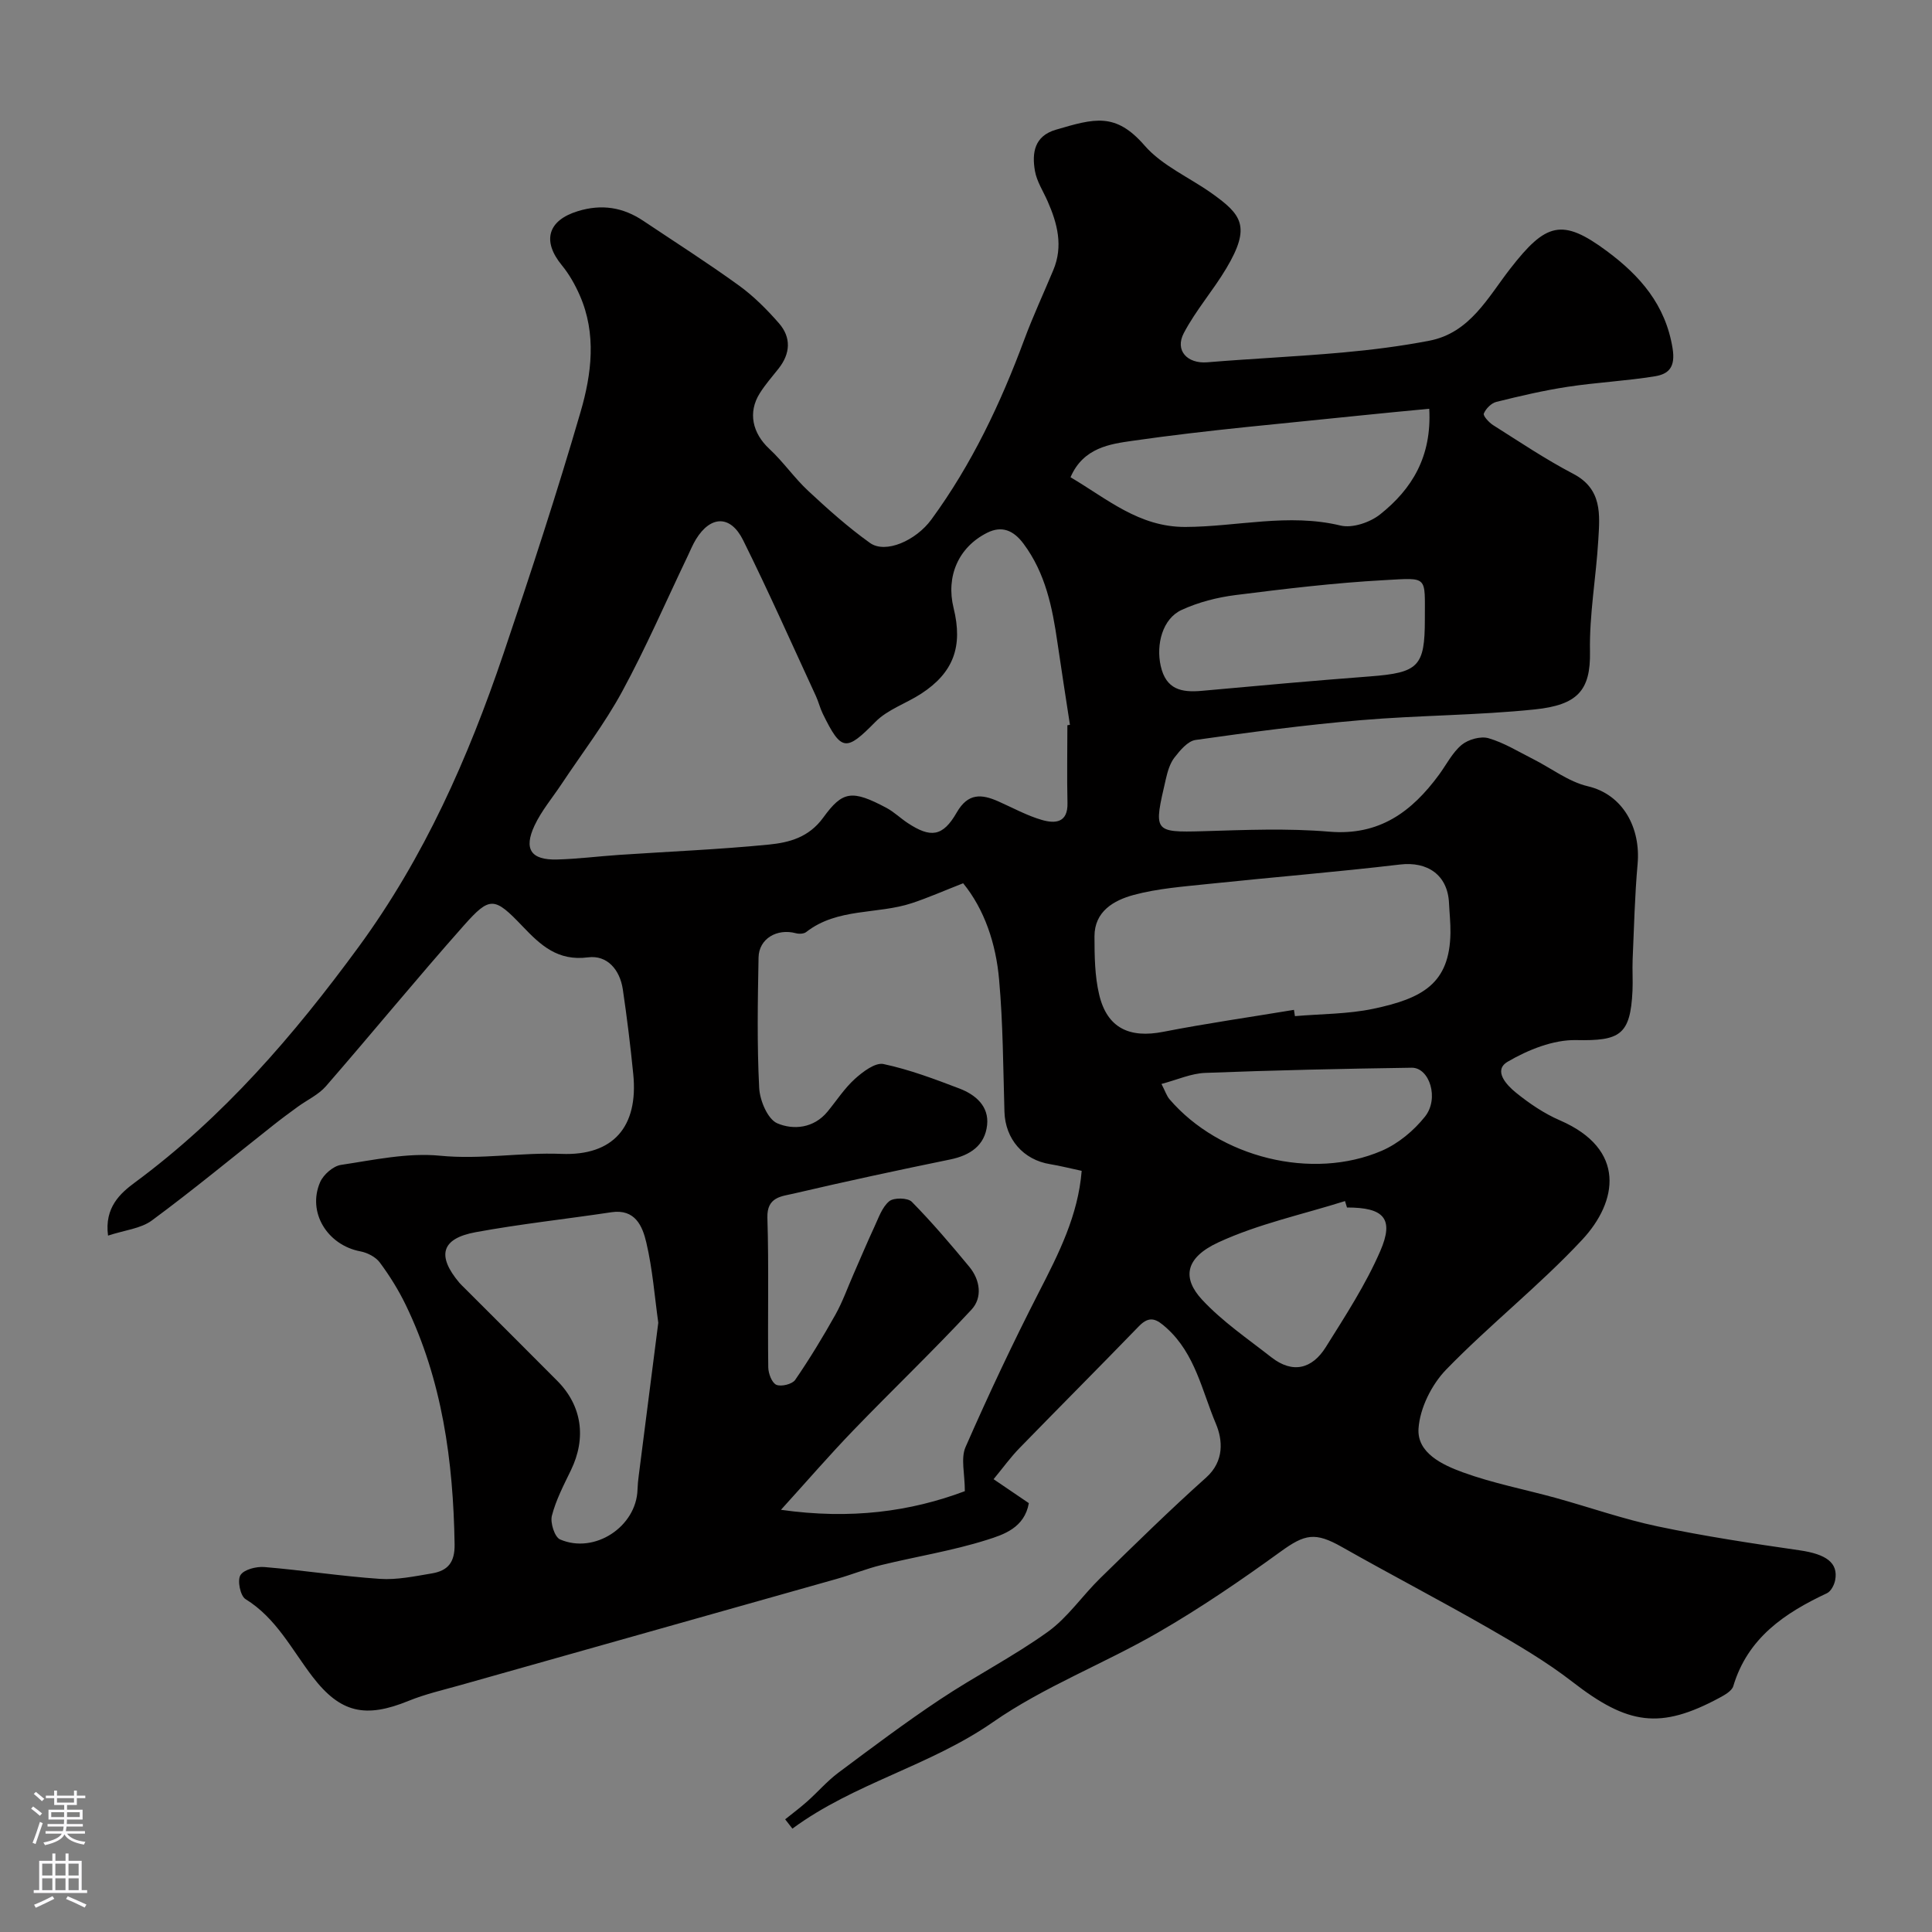<svg enable-background="new 0 0 400 400" viewBox="0 0 400 400" xmlns="http://www.w3.org/2000/svg"><rect x="0" y="0" width="400" height="400" fill="#808080" stroke="none"/><path d="m162.56 376.67c1.55-1.24 3.14-2.43 4.62-3.75 2.16-1.93 4.08-4.17 6.38-5.89 6.92-5.17 13.84-10.37 21.02-15.15 7.32-4.88 15.23-8.91 22.36-14.03 4.13-2.97 7.13-7.47 10.84-11.09 7.22-7.05 14.42-14.13 21.94-20.85 3.82-3.42 3.41-7.84 2.02-11.13-2.87-6.79-4.27-14.45-10.17-19.79-2.05-1.86-3.51-2.74-5.77-.41-8.2 8.47-16.53 16.81-24.75 25.26-1.82 1.87-3.36 4.01-5.34 6.41 2.45 1.67 4.8 3.26 7.3 4.96-.9 5.11-5.22 6.52-8.73 7.62-7.1 2.24-14.53 3.42-21.79 5.19-3.15.77-6.18 2.01-9.31 2.89-25.95 7.34-51.92 14.64-77.87 21.98-3.59 1.01-7.26 1.85-10.7 3.25-8.94 3.65-14.12 2.54-19.89-4.98-4.32-5.63-7.51-12.15-13.9-16.09-1.06-.66-1.72-3.86-1.04-4.95.72-1.17 3.28-1.82 4.96-1.68 7.99.66 15.93 1.91 23.92 2.45 3.54.24 7.19-.54 10.74-1.13 3.26-.55 4.79-2.2 4.72-6.06-.28-17.2-2.55-33.93-10.14-49.58-1.49-3.07-3.32-6.01-5.35-8.74-.86-1.15-2.57-2.03-4.03-2.3-6.83-1.3-11.03-8.09-8.32-14.33.68-1.56 2.7-3.33 4.31-3.57 6.81-1.02 13.8-2.56 20.53-1.9 8.47.83 16.73-.72 25.11-.38 10.76.43 15.96-5.64 14.88-16.5-.58-5.86-1.3-11.72-2.16-17.55-.6-4.05-3.21-7.16-7.21-6.64-6.26.81-9.79-2.49-13.54-6.42-5.83-6.11-6.75-6.28-12.14-.21-9.71 10.94-18.98 22.27-28.58 33.31-1.53 1.76-3.87 2.83-5.81 4.24-1.72 1.25-3.43 2.51-5.09 3.83-8.36 6.6-16.57 13.4-25.13 19.72-2.3 1.7-5.64 2-9.08 3.14-.78-5.81 2.54-8.77 5.52-10.97 18.36-13.56 32.91-30.45 46.35-48.79 13.62-18.6 22.68-39.13 29.97-60.64 5.63-16.62 11.1-33.32 16-50.17 2.28-7.83 3.33-16.14-.18-24.11-.96-2.19-2.18-4.36-3.69-6.2-4.18-5.08-2.9-9.32 3.29-11.22 4.95-1.52 9.37-.81 13.57 2.01 6.61 4.42 13.32 8.7 19.76 13.36 3.06 2.21 5.81 4.97 8.3 7.82 2.59 2.96 2.4 6.29-.08 9.42-1.32 1.67-2.74 3.28-3.87 5.08-2.52 3.99-1.51 8.29 1.97 11.52 2.89 2.68 5.17 6.02 8.05 8.7 4.08 3.8 8.27 7.55 12.79 10.78 3.22 2.3 9.51-.48 12.71-4.85 8.36-11.42 14.34-24.05 19.24-37.26 1.81-4.87 4.01-9.59 6.01-14.39 2.07-4.94.85-9.63-1.18-14.24-.92-2.09-2.25-4.11-2.63-6.29-.64-3.7-.14-7.21 4.33-8.52 7.99-2.34 12.36-3.66 18.38 3.28 3.63 4.17 9.26 6.58 13.91 9.89 6.16 4.4 8.18 6.83 3.01 15.52-2.73 4.59-6.33 8.7-8.8 13.4-1.92 3.64.75 6.39 4.84 6.06 9.34-.77 18.72-1.19 28.06-2.03 6-.54 12.02-1.3 17.93-2.44 8.42-1.62 12.13-8.99 16.77-14.94 7.36-9.47 10.71-10.5 19.99-3.61 6.85 5.09 12.14 11.09 13.6 20.13.63 3.91-.81 5.33-3.68 5.79-5.97.97-12.04 1.26-18.02 2.17-4.98.76-9.91 1.91-14.8 3.13-1.04.26-2.16 1.4-2.58 2.41-.19.47 1.05 1.84 1.91 2.39 5.48 3.46 10.88 7.1 16.61 10.09 6.05 3.17 5.49 8.48 5.18 13.69-.45 7.71-1.87 15.42-1.72 23.1.15 8.1-2.61 11.07-11.44 11.99-11.97 1.24-24.07 1.2-36.07 2.23-11.42.97-22.8 2.48-34.15 4.09-1.62.23-3.21 2.15-4.37 3.64-.95 1.22-1.43 2.92-1.79 4.48-2.49 10.81-2.71 11.07 7.76 10.77 8.69-.26 17.45-.63 26.08.1 10.38.87 17.09-4.13 22.72-11.79 1.54-2.1 2.76-4.58 4.7-6.19 1.36-1.12 3.92-1.84 5.55-1.37 3.22.93 6.18 2.78 9.22 4.31 3.78 1.9 7.33 4.69 11.32 5.63 7.39 1.73 10.98 8.72 10.33 16.07-.59 6.58-.74 13.19-1.03 19.79-.09 2.16.07 4.34-.03 6.5-.43 9.2-2.65 10.38-11.65 10.2-4.74-.1-9.97 2.01-14.18 4.47-3.1 1.81-.21 4.87 1.7 6.41 2.77 2.24 5.83 4.32 9.09 5.73 13.82 5.98 11.98 16.84 4.62 24.73-8.83 9.47-19.11 17.56-28.14 26.86-3.02 3.11-5.46 7.99-5.74 12.23-.34 5.07 4.99 7.53 9.18 9.06 6.23 2.27 12.82 3.53 19.24 5.3 7.05 1.95 13.99 4.4 21.13 5.9 9.71 2.04 19.55 3.53 29.38 4.95 5.43.79 8.02 2.56 7.33 6.18-.19.99-.87 2.31-1.7 2.7-8.77 4.11-16.4 9.25-19.39 19.23-.3 1.01-1.77 1.83-2.86 2.42-12.27 6.6-18.93 5.63-30.43-3.29-5.39-4.18-11.35-7.67-17.28-11.08-10.05-5.77-20.34-11.12-30.42-16.83-5.58-3.17-7.69-2.72-12.75.95-8.17 5.92-16.55 11.65-25.28 16.69-11.25 6.51-23.66 11.23-34.26 18.6-13.11 9.11-28.76 12.64-41.52 22.05-.51-.67-1-1.3-1.5-1.93zm36.85-193.8c-4.05 1.58-7.27 3.01-10.6 4.11-7.18 2.38-15.41.93-21.9 5.99-.48.38-1.46.42-2.11.25-3.93-1.06-7.68 1.12-7.75 5.02-.17 9-.33 18.01.13 26.99.13 2.61 1.76 6.49 3.75 7.34 3.33 1.42 7.55 1.04 10.39-2.41 1.88-2.28 3.51-4.83 5.68-6.79 1.64-1.48 4.21-3.43 5.92-3.07 5.37 1.14 10.59 3.11 15.75 5.08 3.32 1.27 6.12 3.67 5.7 7.55-.46 4.23-3.51 6.28-7.66 7.13-10.84 2.22-21.67 4.55-32.44 7.07-2.44.57-5.52.67-5.39 4.98.32 10.32.04 20.66.18 30.99.02 1.27.75 3.21 1.68 3.61 1.01.43 3.28-.13 3.89-1.01 3-4.37 5.76-8.92 8.35-13.54 1.48-2.65 2.5-5.56 3.73-8.35 1.43-3.25 2.8-6.54 4.3-9.76.88-1.88 1.6-4.1 3.09-5.34.94-.79 3.85-.74 4.68.11 4.2 4.27 8.09 8.84 11.91 13.46 2.26 2.74 2.75 6.39.44 8.87-7.92 8.53-16.35 16.58-24.43 24.96-4.93 5.11-9.58 10.49-15.01 16.48 14.45 2.05 26.81.37 38.07-3.86 0-3.63-.88-6.8.15-9.14 4.75-10.83 9.8-21.56 15.2-32.09 4.09-7.97 8.1-15.85 8.84-25.09-2.41-.51-4.45-1.04-6.53-1.38-5.56-.89-9.29-5.21-9.46-10.84-.27-9.1-.29-18.23-1.1-27.29-.64-7.52-3.05-14.64-7.45-20.03zm21.58-32.72c.18-.03.36-.05.53-.08-.86-5.66-1.76-11.31-2.58-16.98-1.05-7.29-2.47-14.41-7.04-20.53-2.06-2.76-4.47-3.78-7.51-2.26-5.97 2.99-8.57 9.04-6.96 15.58 1.97 7.98-.02 13.39-6.72 17.75-3.11 2.02-6.93 3.26-9.45 5.81-6.07 6.16-7.06 6.22-10.92-1.69-.57-1.16-.87-2.46-1.41-3.63-4.98-10.78-9.8-21.65-15.08-32.29-2.6-5.24-6.73-5.12-9.76-.17-.68 1.11-1.17 2.33-1.73 3.51-4.49 9.37-8.62 18.93-13.57 28.04-3.63 6.68-8.32 12.78-12.54 19.14-1.89 2.84-4.15 5.52-5.58 8.57-2.3 4.9-.72 7.17 4.65 7.03 4.27-.11 8.53-.66 12.8-.95 10.36-.7 20.74-1.12 31.07-2.14 4.2-.42 8.26-1.47 11.25-5.58 4-5.51 5.92-5.83 13.09-2.02 1.57.84 2.89 2.14 4.39 3.13 4.77 3.15 7.28 2.85 10.16-2.17 2.34-4.08 5.15-3.84 8.64-2.29 2.98 1.32 5.88 2.93 8.99 3.83 2.7.78 5.42.66 5.3-3.55-.13-5.35-.02-10.71-.02-16.06zm46.91 58.93c.07.43.13.87.2 1.3 5.41-.47 10.94-.41 16.22-1.52 10.16-2.14 15.82-5.19 15.98-15.7.03-2.07-.2-4.14-.3-6.22-.28-5.77-4.43-8.63-10.15-7.95-13.19 1.56-26.44 2.63-39.66 4.02-5.19.55-10.48.93-15.48 2.28-4.07 1.1-8.13 3.38-8.11 8.6.01 4.02.05 8.16.97 12.03 1.64 6.93 6.27 9.09 13.3 7.7 8.96-1.75 18.01-3.04 27.03-4.54zm-131.61 64.78c-.75-5.32-1.17-11.07-2.48-16.62-.78-3.33-2.28-7-7.22-6.26-9.36 1.41-18.8 2.42-28.1 4.13-7.15 1.31-8.1 4.87-3.38 10.48.32.38.7.71 1.05 1.07 6.41 6.41 12.83 12.8 19.22 19.23 5.11 5.14 6.06 11.82 2.83 18.49-1.49 3.08-3.11 6.17-3.95 9.44-.37 1.45.57 4.41 1.69 4.9 7.16 3.1 15.81-2.65 16.04-10.31.03-.99.13-1.97.26-2.95 1.33-10.39 2.66-20.78 4.04-31.6zm159.62-189.23c-5.05.49-9.6.9-14.13 1.38-15.79 1.66-31.64 2.99-47.35 5.26-4.48.65-10.14 1.36-12.79 7.54 7.58 4.46 14.15 10.32 23.78 10.29 10.69-.04 21.32-2.9 32.13-.29 2.45.59 6.11-.65 8.2-2.32 6.55-5.21 10.71-11.92 10.16-21.86zm-.91 43.62c-.02-9.12.78-8.64-8.36-8.14-10.31.56-20.59 1.8-30.83 3.09-3.8.48-7.7 1.48-11.17 3.08-3.95 1.81-5.32 7.13-4.33 11.58 1.09 4.91 4.31 5.55 8.51 5.17 11.61-1.06 23.23-2.11 34.85-2.99 10-.77 11.33-2.03 11.33-11.79zm-16.12 121.75c-.14-.44-.27-.88-.41-1.33-8.78 2.77-17.94 4.72-26.22 8.55-7.06 3.27-7.43 7.5-3.36 11.88 4.19 4.51 9.43 8.07 14.33 11.91 4.45 3.48 8.47 2.38 11.27-2.1 4.04-6.46 8.25-12.92 11.27-19.87 2.94-6.76.76-9.05-6.88-9.04zm-38.41-25.58c.79 1.53 1.08 2.48 1.67 3.17 10.34 12.06 29.52 16.89 43.97 10.65 3.39-1.47 6.61-4.15 8.92-7.06 2.99-3.75.93-10.17-2.76-10.12-14.24.21-28.48.52-42.72 1.07-2.91.1-5.77 1.41-9.08 2.29z" fill="#010000"/><g fill="#fbfafc"><path d="m6.44 374.46.42-.45c.65.47 1.27.95 1.85 1.44l-.45.49c-.65-.56-1.25-1.06-1.82-1.48m.93 7.33-.63-.26c.55-1.36 1.05-2.8 1.52-4.33.19.1.38.19.59.27-.46 1.29-.95 2.73-1.48 4.32m-.38-10.38.44-.42c.43.34 1.01.82 1.74 1.44l-.49.49c-.53-.51-1.09-1.01-1.69-1.51m2.5.35h1.72v-1.04h.59v1.04h3.52v-1.04h.59v1.04h1.75v.53h-1.75v1.42h-2.03v.97h3.22v2.03h-3.24c0 .35-.01.66-.03.93h3.32v.53h-3.37c-.03.27-.08.58-.15.94h3.96v.53h-3.71c.67.92 1.93 1.48 3.79 1.68-.13.24-.23.44-.29.59-2.13-.38-3.48-1.08-4.04-2.12-.43.97-1.77 1.72-4.03 2.23-.09-.19-.2-.37-.33-.55 2.1-.42 3.37-1.03 3.81-1.83h-3.36v-.53h3.58c.08-.29.13-.61.16-.94h-3.33v-.53h3.39c.02-.27.04-.58.04-.93h-3.23v-2.03h3.25v-.97h-2.07v-1.42h-1.73zm1.12 3.44v1h2.65c.01-.3.02-.44.01-.4v-.25-.35zm1.19-2h3.52v-.91h-3.52zm4.71 2h-2.63v.59c0 .15-.01.28-.01.4h2.64z"/><path d="m13.56 383.74h.63v1.52h2.72v6.07h1.13v.6h-11.06v-.6h1.13v-6.07h2.73v-1.52h.63v1.52h2.1v-1.52zm-2.69 8.83.38.56c-1.24.63-2.53 1.25-3.85 1.85-.1-.21-.21-.42-.34-.63 1.36-.55 2.63-1.15 3.81-1.78m-2.13-4.27h2.1v-2.45h-2.1zm0 3.04h2.1v-2.46h-2.1zm2.72-3.04h2.1v-2.45h-2.1zm0 3.04h2.1v-2.46h-2.1zm6.07 3.6c-1.41-.71-2.7-1.3-3.86-1.78l.35-.56c1.45.62 2.75 1.19 3.88 1.72zm-1.25-9.09h-2.1v2.45h2.1zm-2.09 5.49h2.1v-2.45h-2.1z"/></g></svg>